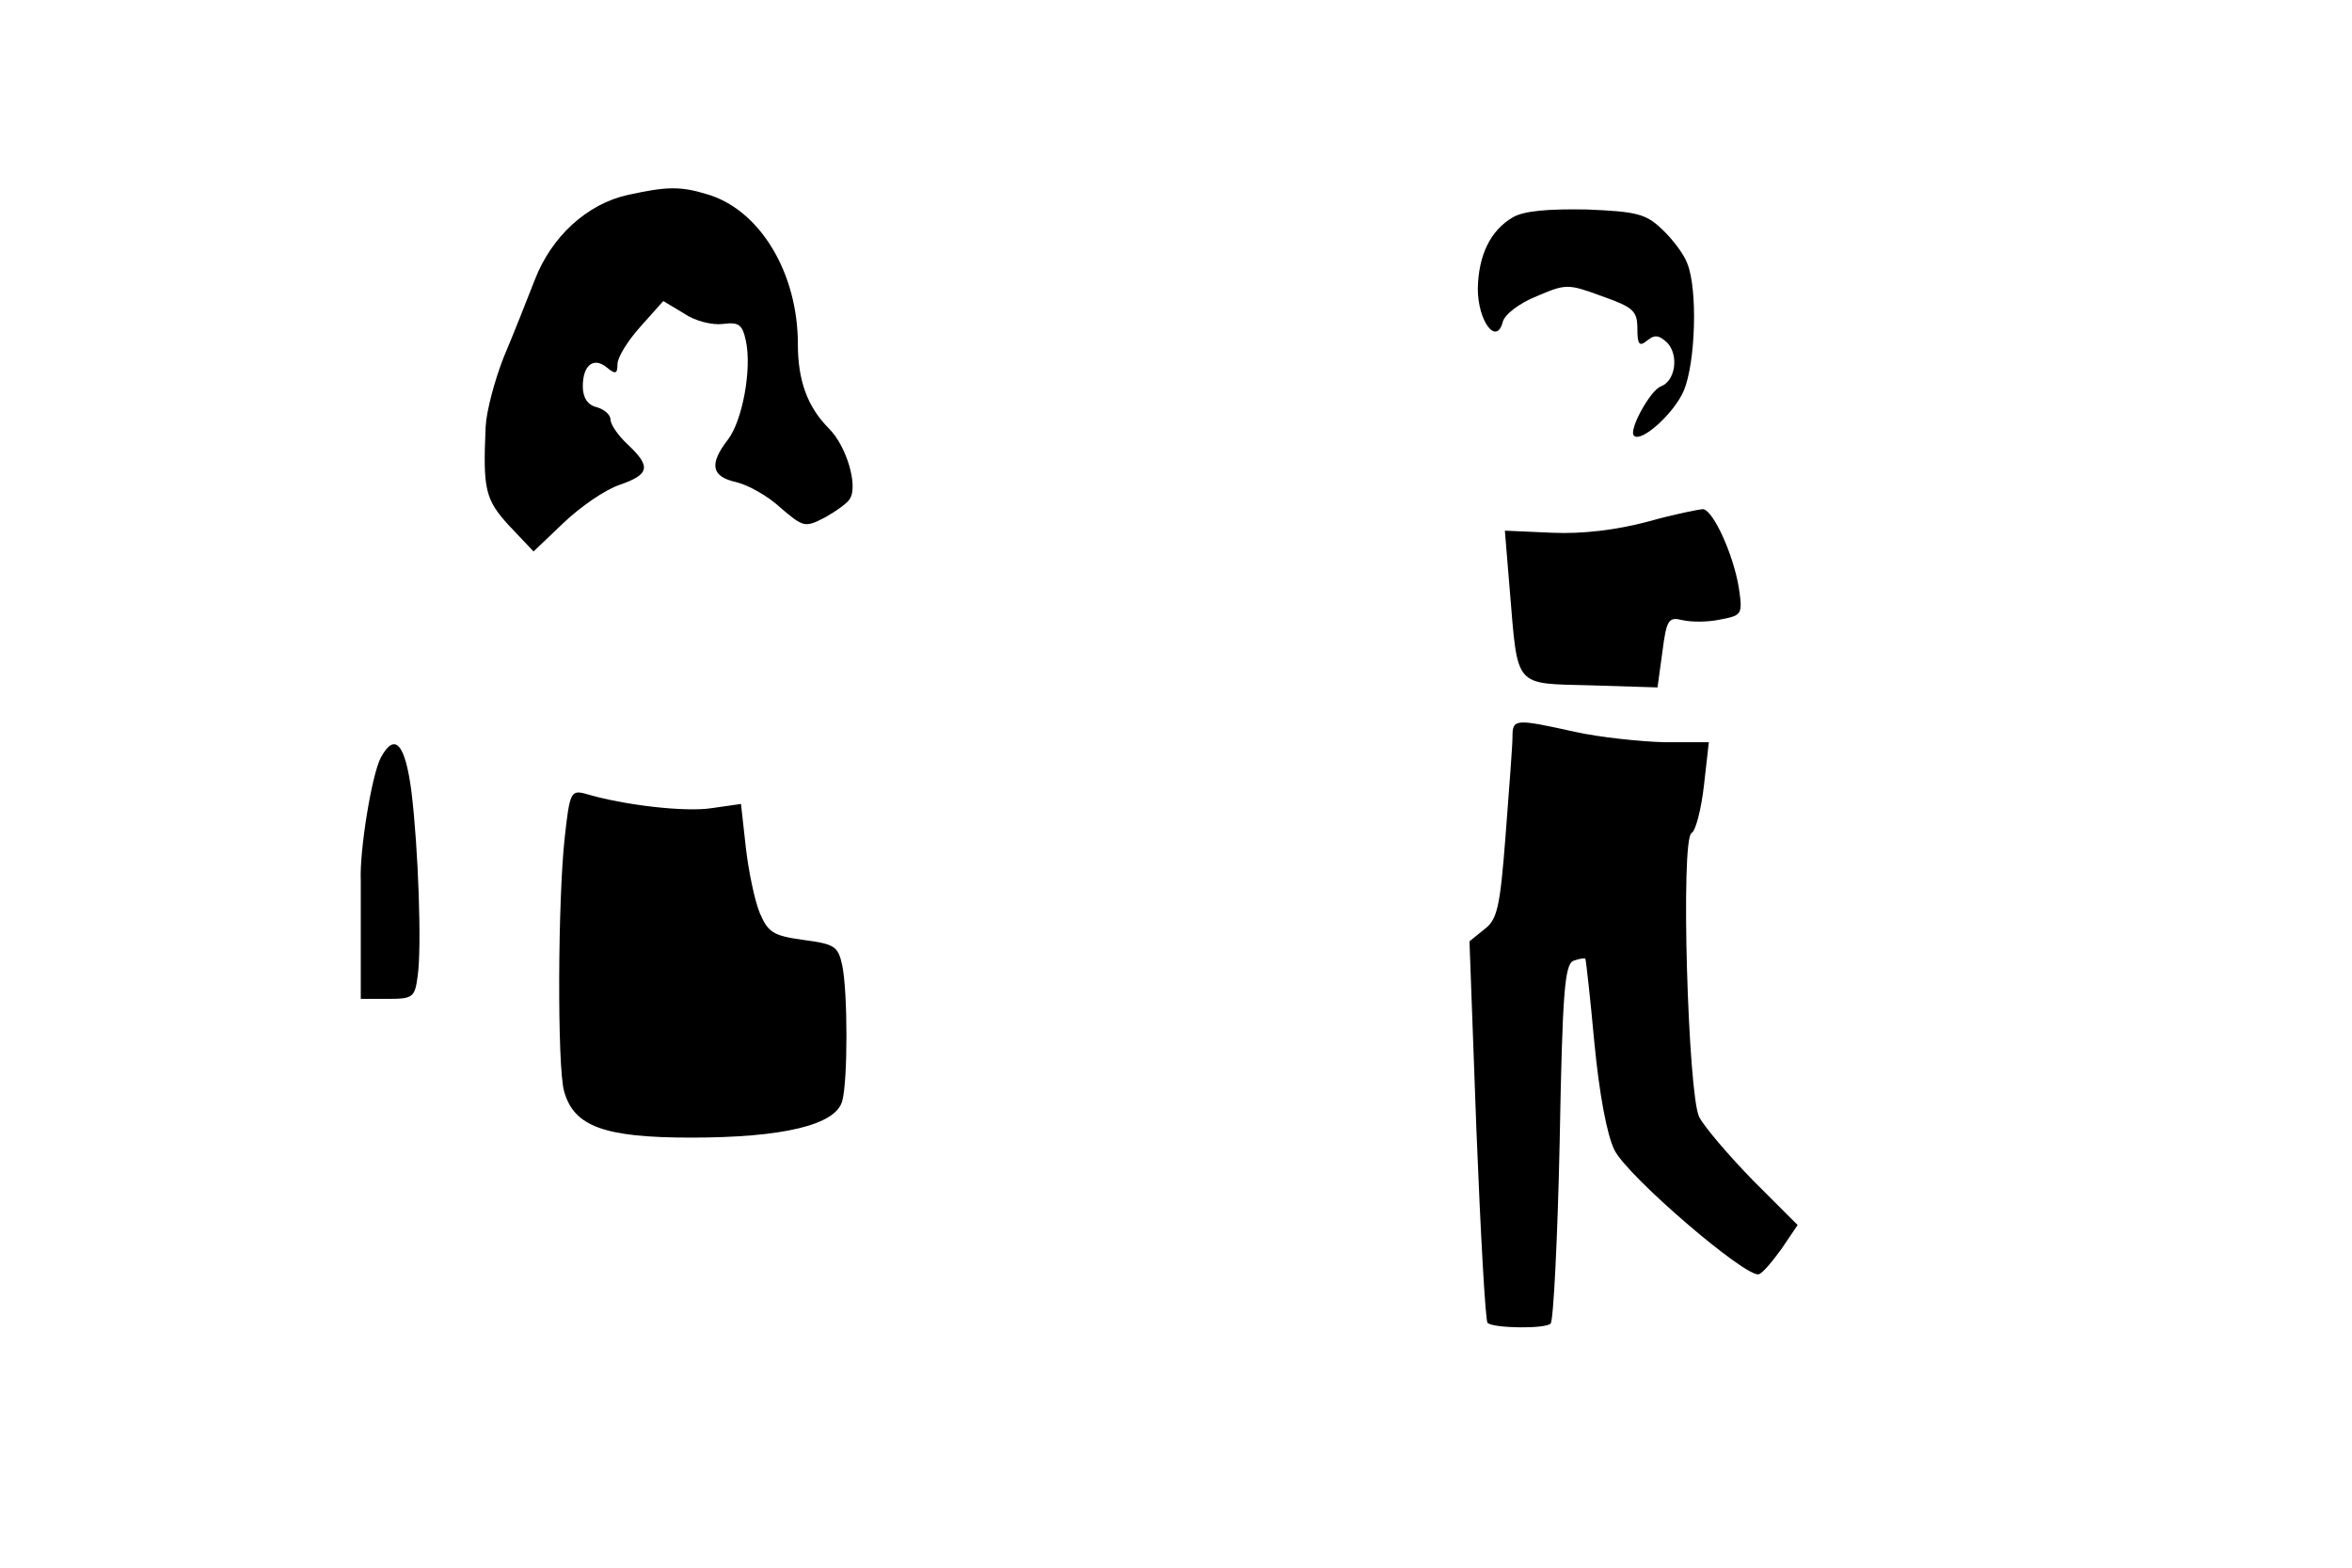 <?xml version="1.0" standalone="no"?>
<!DOCTYPE svg PUBLIC "-//W3C//DTD SVG 20010904//EN"
 "http://www.w3.org/TR/2001/REC-SVG-20010904/DTD/svg10.dtd">
<svg version="1.0" xmlns="http://www.w3.org/2000/svg"
 width="339pt" height="226pt" viewBox="0 0 339 226"
 preserveAspectRatio="xMidYMid meet">
<g transform="translate(0,226) scale(0.1,-0.1)"
fill="#000000" stroke="none">
<path d="M905 1979 c-59 -13 -110 -60 -134 -122 -11 -28 -31 -79 -45 -112 -13
-33 -25 -78 -26 -100 -4 -90 -1 -105 34 -143 l35 -37 43 41 c24 23 60 48 81
55 43 15 46 26 12 58 -14 13 -25 29 -25 36 0 7 -9 15 -20 18 -13 3 -20 14 -20
30 0 31 16 43 35 27 12 -10 15 -9 15 5 0 10 15 34 33 54 l33 37 30 -18 c16
-11 41 -17 56 -15 23 3 28 -1 33 -24 9 -41 -5 -116 -26 -143 -27 -35 -24 -53
12 -61 17 -4 46 -20 64 -37 33 -28 35 -29 64 -14 16 9 33 21 36 27 12 19 -5
76 -30 101 -31 31 -45 69 -45 122 0 103 -55 194 -131 216 -39 12 -59 11 -114
-1z"/>
<path d="M2181 1947 c-33 -19 -50 -55 -51 -103 0 -47 27 -83 36 -48 3 11 24
27 49 37 42 18 45 18 94 0 45 -16 51 -21 51 -47 0 -23 3 -26 14 -17 11 9 17 8
29 -3 17 -18 12 -55 -9 -63 -15 -5 -47 -63 -39 -71 10 -11 58 32 72 65 17 41
20 146 5 183 -5 14 -22 36 -37 50 -23 22 -37 25 -108 28 -56 1 -90 -2 -106
-11z"/>
<path d="M2375 1508 c-45 -12 -94 -18 -138 -16 l-68 3 7 -85 c12 -143 5 -135
117 -138 l96 -3 7 51 c6 47 9 51 29 46 13 -3 37 -3 55 1 31 6 32 7 26 47 -8
47 -36 109 -51 112 -5 0 -41 -7 -80 -18z"/>
<path d="M2180 1198 c0 -13 -5 -77 -10 -143 -8 -104 -12 -121 -31 -135 l-21
-17 10 -272 c6 -150 13 -275 16 -278 8 -8 84 -9 91 -1 4 4 10 122 13 262 4
214 7 256 20 261 8 3 16 4 17 3 1 -2 7 -56 13 -121 7 -73 18 -133 29 -155 19
-38 189 -184 208 -179 6 2 20 19 33 37 l23 34 -65 65 c-35 36 -70 77 -77 91
-16 33 -27 399 -11 409 6 3 14 34 18 69 l7 62 -64 0 c-35 1 -93 7 -129 15 -86
19 -90 19 -90 -7z"/>
<path d="M549 1168 c-13 -24 -31 -134 -29 -178 0 -14 0 -58 0 -97 l0 -73 39 0
c36 0 39 2 43 33 6 41 1 184 -9 266 -9 69 -24 86 -44 49z"/>
<path d="M814 1053 c-10 -89 -11 -330 -1 -366 14 -51 58 -67 183 -67 132 0
209 18 218 53 8 29 8 156 0 195 -6 28 -11 31 -56 37 -44 6 -51 11 -63 39 -7
17 -16 59 -20 94 l-7 63 -42 -6 c-37 -6 -127 4 -183 21 -20 5 -22 1 -29 -63z"/>
</g>
</svg>
